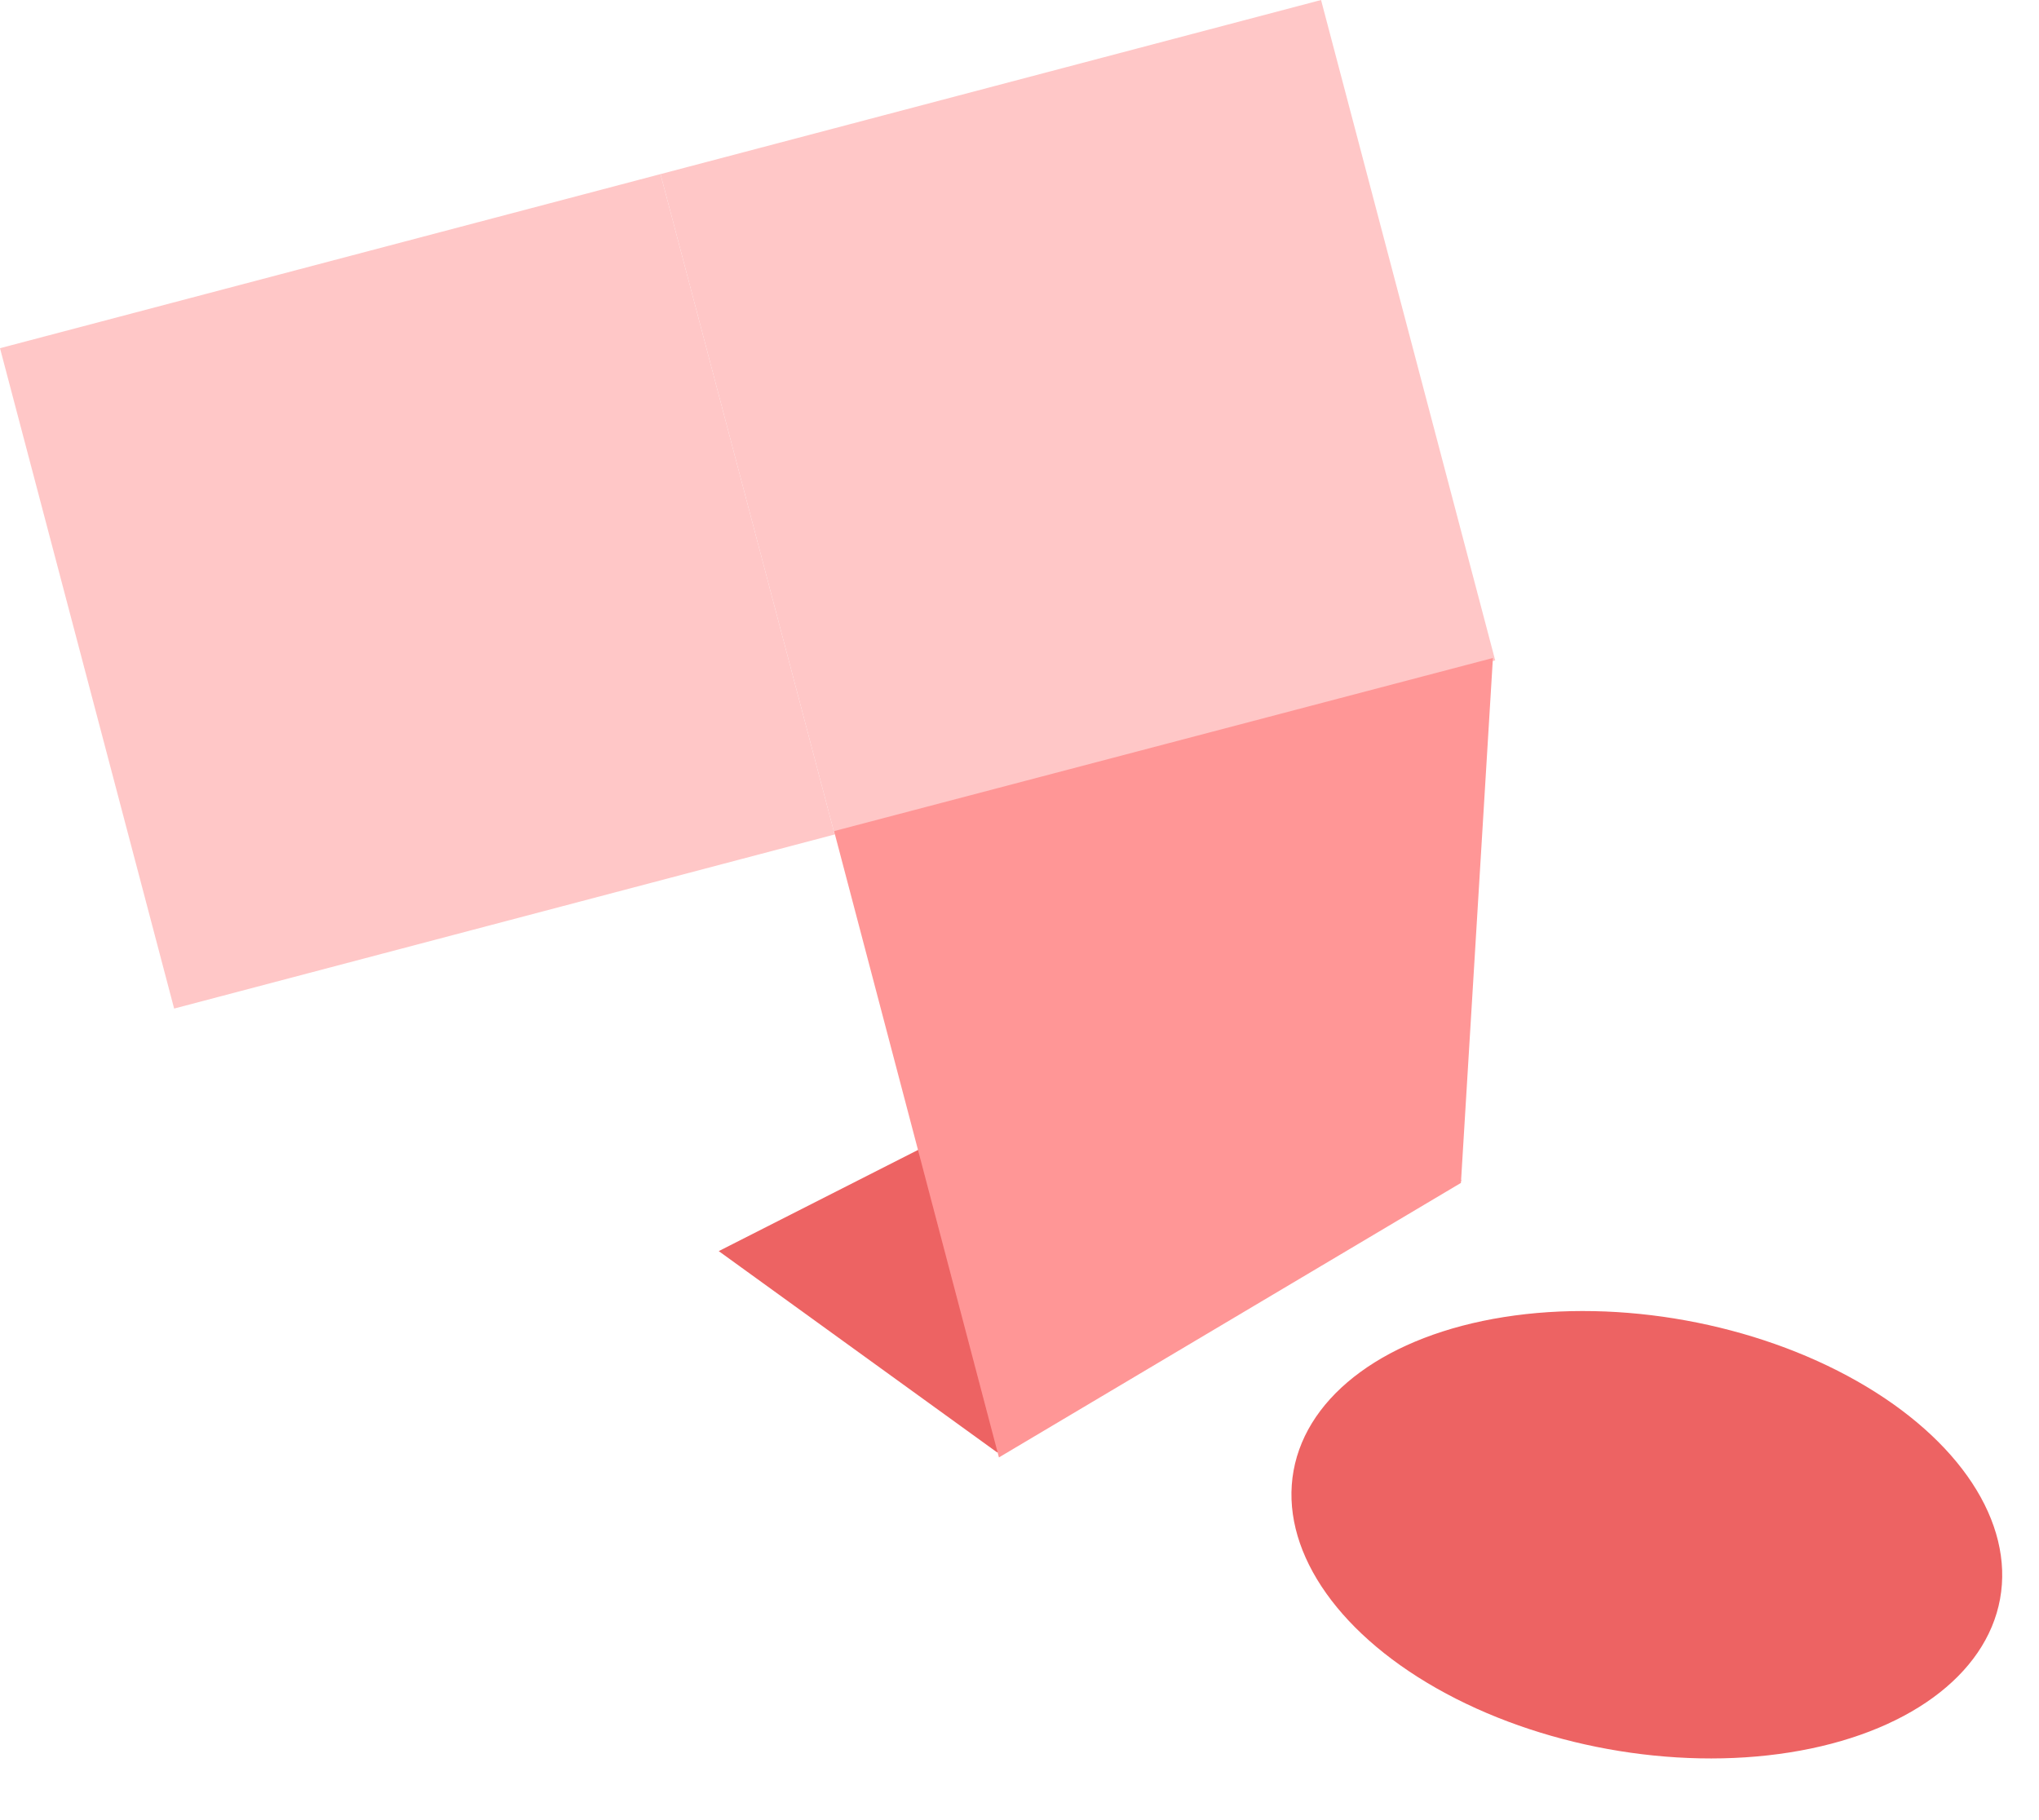 <svg width="140" height="125" viewBox="0 0 140 125" fill="none" xmlns="http://www.w3.org/2000/svg">
<path d="M49.35 85.923L68.467 99.749L100.336 81.08L86.468 67.07L49.35 85.923Z" fill="#ED6363"/>
<rect x="45.353" y="11.957" width="46.902" height="46.902" transform="rotate(-14.769 45.353 11.957)" fill="#FFC7C7"/>
<rect y="23.913" width="46.902" height="46.902" transform="rotate(-14.769 0 23.913)" fill="#FFC7C7"/>
<path d="M57.268 57.078L102.505 45.188L100.309 81.239L68.588 100.091L57.268 57.078Z" fill="#FF9696"/>
<ellipse cx="113.073" cy="105.401" rx="24.651" ry="14.959" transform="rotate(10.296 113.073 105.401)" fill="#ED6363"/>
</svg>
